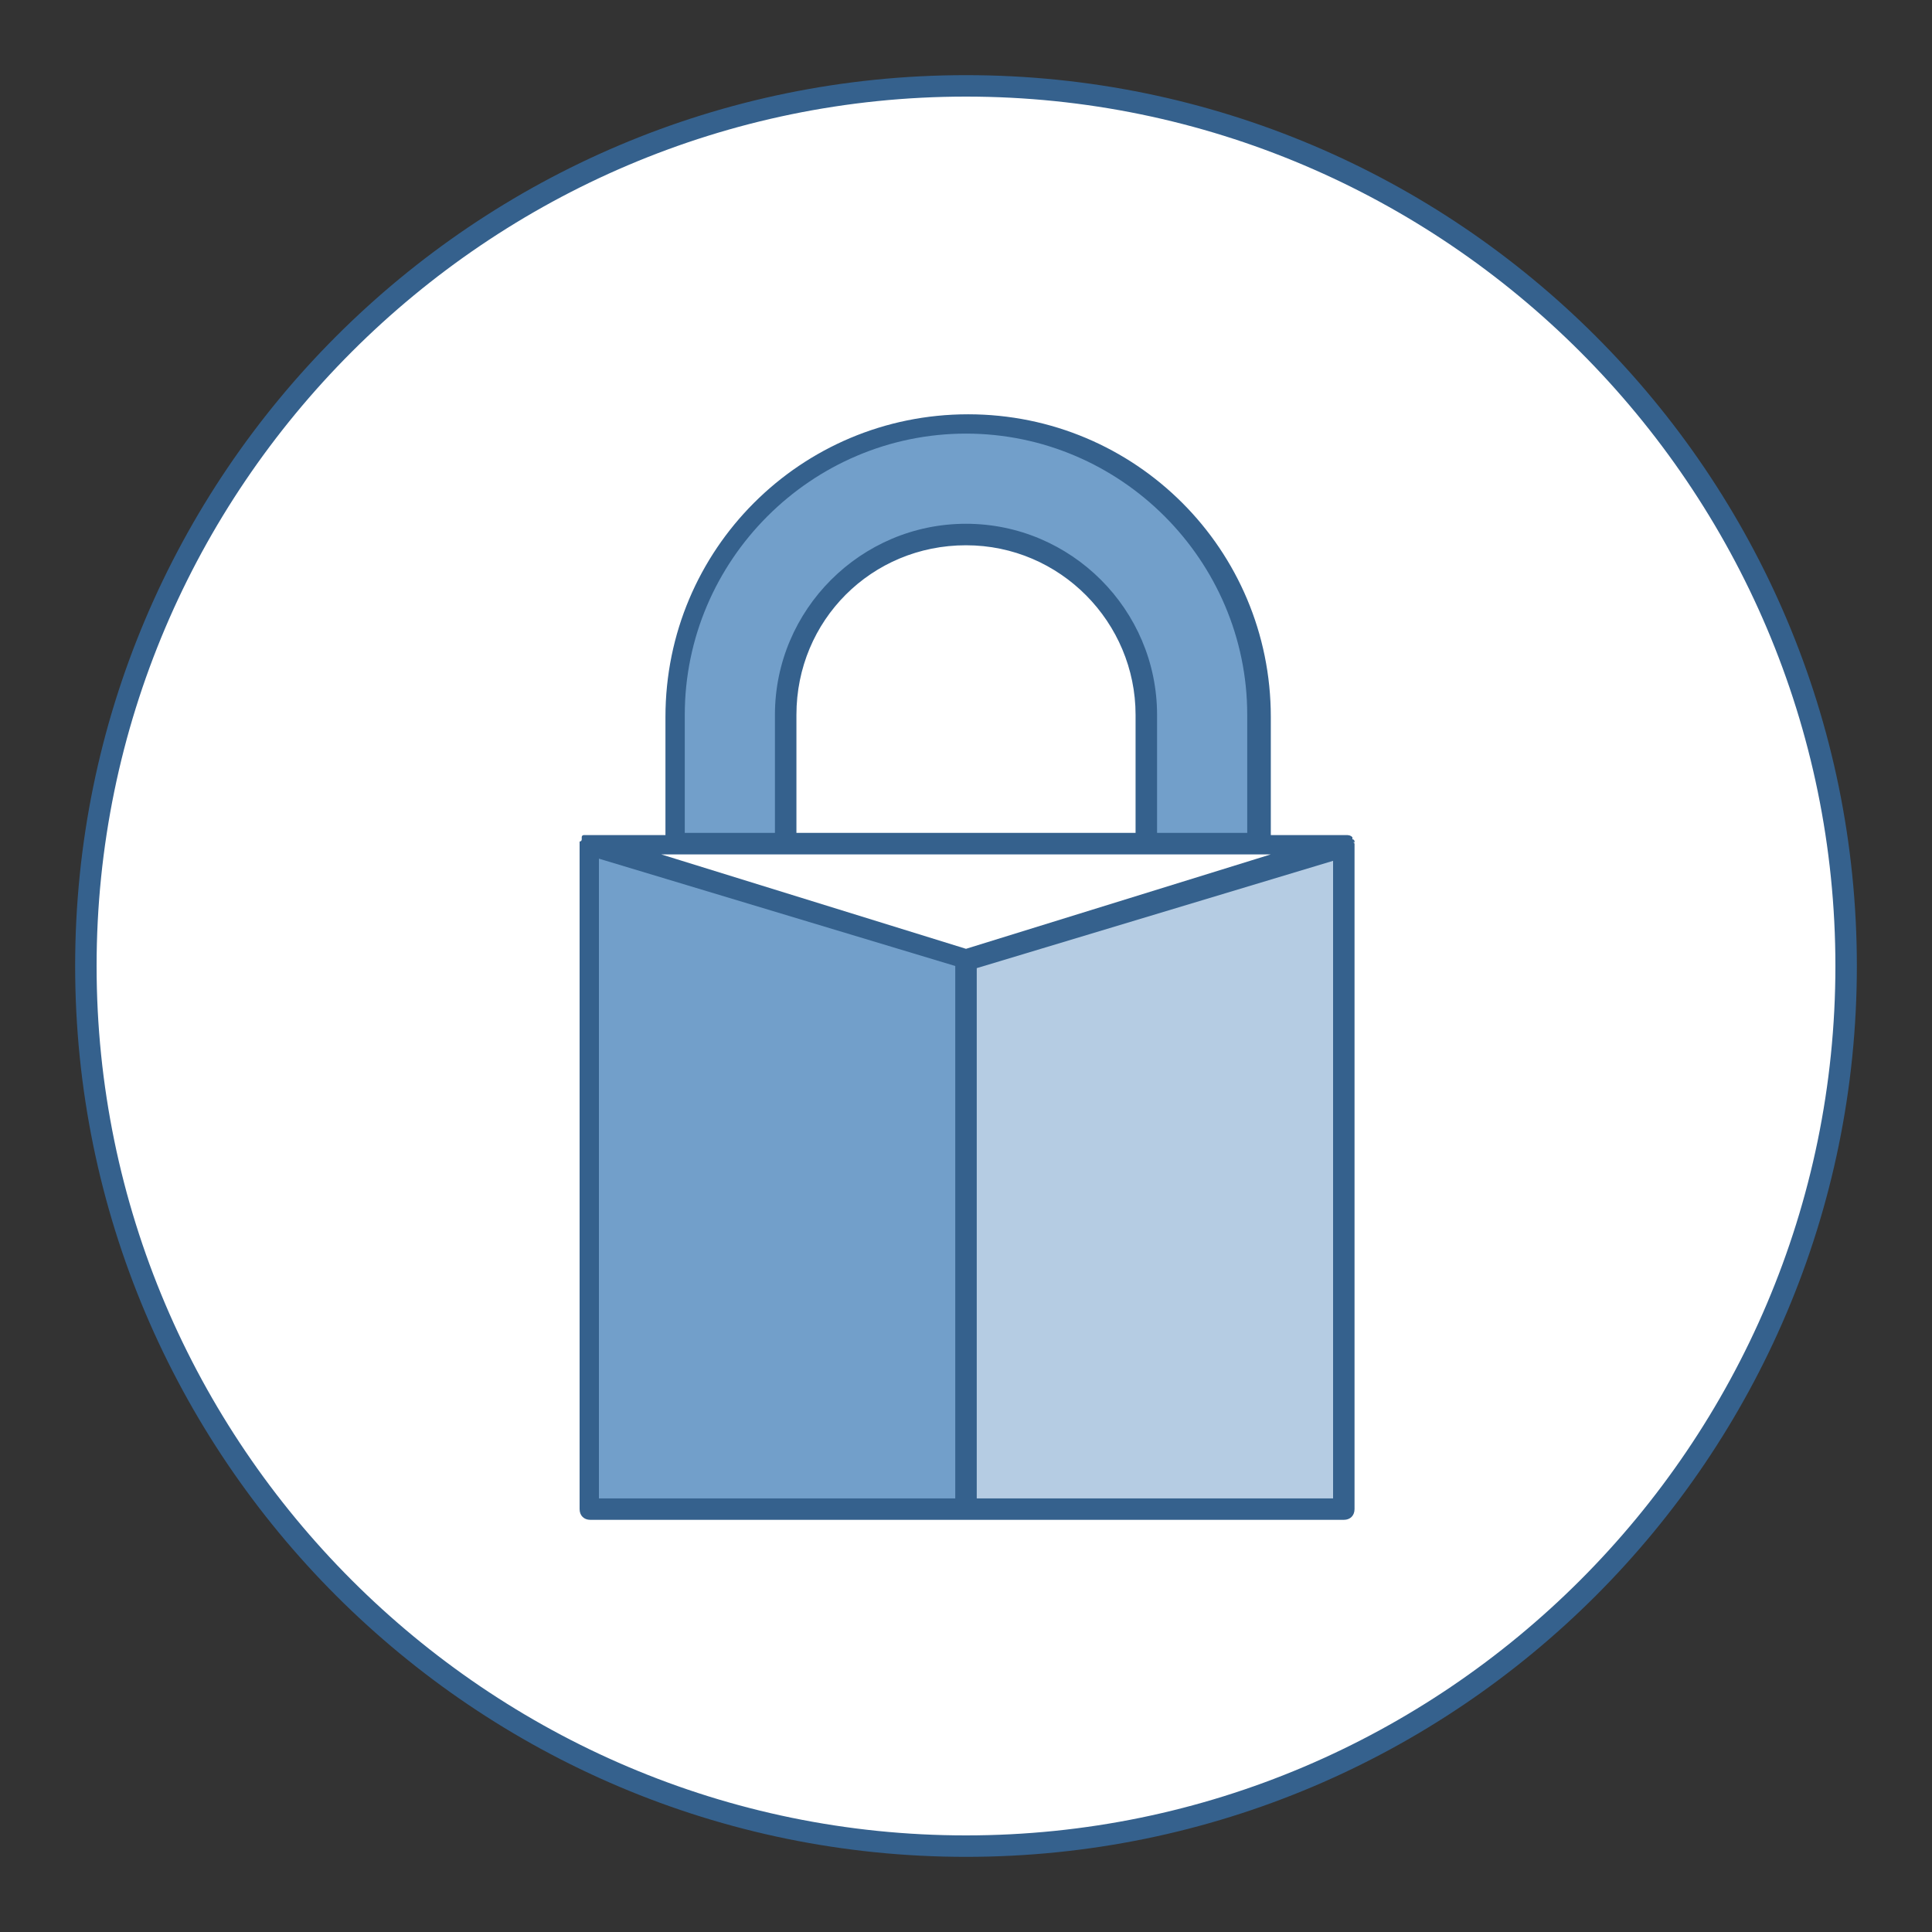<svg width="48" height="48" viewBox="0 0 48 48" fill="none" xmlns="http://www.w3.org/2000/svg">
<rect x="0" y="0" width="48" height="48" fill="#333333" stroke="none"/>
<path d="M24 45.867C36.077 45.867 45.867 36.077 45.867 24C45.867 11.923 36.077 2.133 24 2.133C11.923 2.133 2.133 11.923 2.133 24C2.133 36.077 11.923 45.867 24 45.867Z" fill="white"/>
<path d="M31.253 20.96V17.76C31.253 13.76 28 10.507 24 10.507C20 10.507 16.747 13.76 16.747 17.76V20.96H14.613V37.44H33.333V20.96H31.253ZM19.52 20.96V17.76C19.52 15.307 21.547 13.28 24 13.28C26.453 13.28 28.48 15.307 28.48 17.76V20.96H19.52Z" fill="#729FCA"/>
<path d="M33.387 37.493H24V23.84L33.387 20.96V37.493Z" fill="#B5CCE3"/>
<path d="M24 23.84L14.613 20.96H33.387L24 23.84Z" fill="white"/>
<path d="M24 1.867C11.787 1.867 1.867 11.787 1.867 24C1.867 36.213 11.787 46.133 24 46.133C36.213 46.133 46.133 36.213 46.133 24C46.133 11.787 36.213 1.867 24 1.867ZM24 45.6C12.107 45.6 2.4 35.893 2.4 24C2.4 12.107 12.107 2.4 24 2.4C35.893 2.4 45.6 12.107 45.6 24C45.6 35.893 35.893 45.6 24 45.6Z" fill="#35618D"/>
<path d="M33.653 20.96C33.6 20.907 33.653 20.907 33.653 20.96C33.6 20.907 33.6 20.907 33.653 20.96C33.653 20.907 33.653 20.907 33.653 20.907C33.653 20.907 33.653 20.853 33.6 20.853C33.6 20.853 33.6 20.853 33.6 20.8C33.547 20.747 33.493 20.747 33.44 20.747H31.573V17.813C31.573 13.653 28.213 10.293 24.053 10.293C19.893 10.293 16.533 13.653 16.533 17.813V20.747H14.667C14.613 20.747 14.613 20.747 14.56 20.747C14.56 20.747 14.56 20.747 14.507 20.747C14.507 20.747 14.453 20.747 14.453 20.8C14.453 20.8 14.453 20.8 14.453 20.853C14.453 20.853 14.453 20.907 14.4 20.907V20.96C14.4 20.96 14.4 20.96 14.4 21.013V37.493C14.4 37.653 14.507 37.76 14.667 37.76H33.387C33.547 37.76 33.653 37.653 33.653 37.493V20.96ZM17.013 17.76C17.013 13.92 20.16 10.773 24 10.773C27.84 10.773 30.987 13.92 30.987 17.76V20.693H30.88H28.747V17.76C28.747 15.147 26.613 13.013 24 13.013C21.387 13.013 19.253 15.147 19.253 17.76V20.693H17.013V17.76ZM28.213 17.76V20.693H19.787V17.76C19.787 15.413 21.653 13.547 24 13.547C26.347 13.547 28.213 15.467 28.213 17.76ZM23.733 37.227H14.88V21.333L23.733 24V37.227ZM16.427 21.227H29.76H31.573L24 23.573L16.427 21.227ZM33.12 37.227H24.267V24.053L33.12 21.387V37.227Z" fill="#35618D"/>
</svg>
